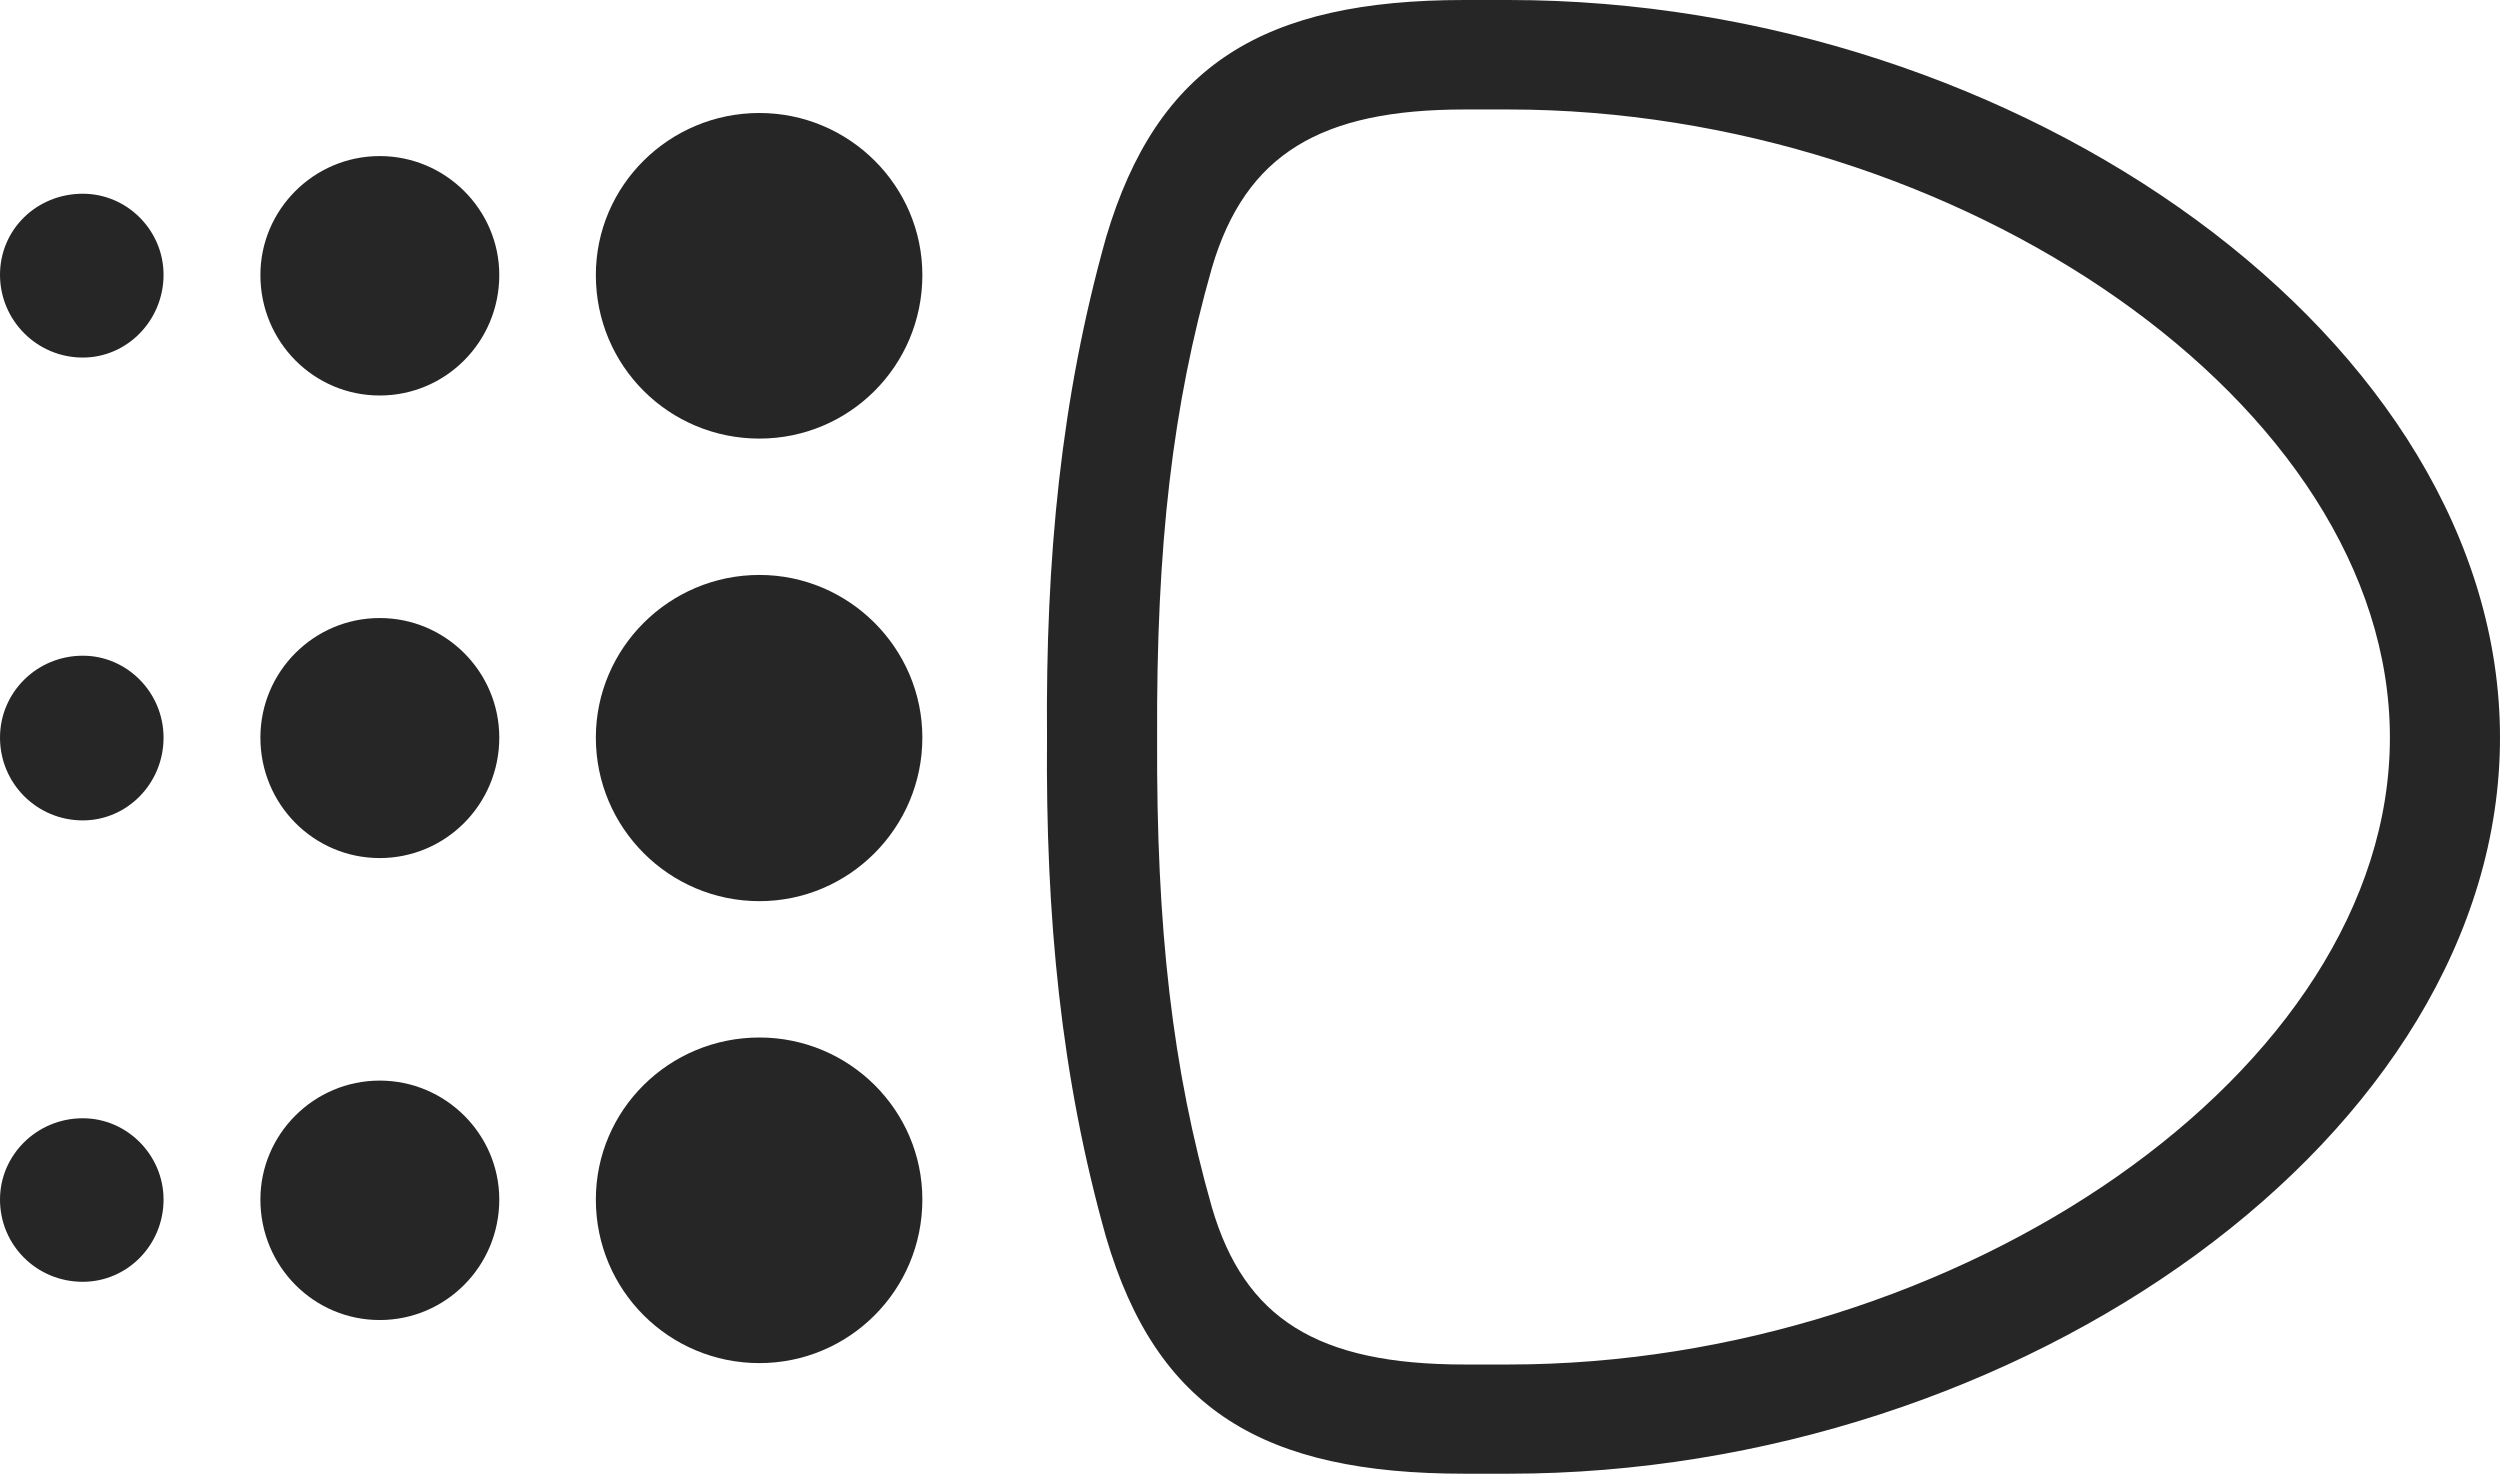 <?xml version="1.0" encoding="UTF-8"?>
<!--Generator: Apple Native CoreSVG 232.5-->
<!DOCTYPE svg
PUBLIC "-//W3C//DTD SVG 1.1//EN"
       "http://www.w3.org/Graphics/SVG/1.1/DTD/svg11.dtd">
<svg version="1.1" xmlns="http://www.w3.org/2000/svg" xmlns:xlink="http://www.w3.org/1999/xlink" width="137.262" height="81.045">
 <g>
  <rect height="81.045" opacity="0" width="137.262" x="0" y="0"/>
  <path d="M4.546 19.632C6.983 19.632 8.98 17.59 8.98 15.086C8.98 12.649 6.983 10.637 4.546 10.637C2.012 10.637 0 12.601 0 15.086C0 17.59 2.027 19.632 4.546 19.632ZM4.546 45.044C6.983 45.044 8.98 43.017 8.98 40.498C8.98 38.028 6.983 36.001 4.546 36.001C2.027 36.001 0 38.013 0 40.498C0 43.017 2.027 45.044 4.546 45.044ZM4.546 70.377C6.983 70.377 8.98 68.365 8.98 65.861C8.98 63.425 6.983 61.398 4.546 61.398C2.027 61.398 0 63.41 0 65.861C0 68.365 2.012 70.377 4.546 70.377Z" fill="#000000" fill-opacity="0.85"/>
  <path d="M20.848 21.715C24.466 21.715 27.413 18.769 27.413 15.101C27.413 11.516 24.466 8.569 20.848 8.569C17.229 8.569 14.297 11.516 14.297 15.101C14.297 18.769 17.229 21.715 20.848 21.715ZM20.848 47.112C24.466 47.112 27.413 44.166 27.413 40.498C27.413 36.879 24.466 33.933 20.848 33.933C17.229 33.933 14.297 36.879 14.297 40.498C14.297 44.166 17.229 47.112 20.848 47.112ZM20.848 72.476C24.466 72.476 27.413 69.529 27.413 65.861C27.413 62.276 24.466 59.33 20.848 59.33C17.229 59.33 14.297 62.276 14.297 65.861C14.297 69.529 17.229 72.476 20.848 72.476Z" fill="#000000" fill-opacity="0.85"/>
  <path d="M41.695 24.081C46.617 24.081 50.642 20.105 50.642 15.101C50.642 10.194 46.617 6.204 41.695 6.204C36.74 6.204 32.715 10.194 32.715 15.101C32.715 20.105 36.74 24.081 41.695 24.081ZM41.695 49.478C46.617 49.478 50.642 45.454 50.642 40.498C50.642 35.591 46.617 31.567 41.695 31.567C36.74 31.567 32.715 35.591 32.715 40.498C32.715 45.454 36.74 49.478 41.695 49.478ZM41.695 74.841C46.617 74.841 50.642 70.851 50.642 65.861C50.642 60.94 46.617 56.964 41.695 56.964C36.74 56.964 32.715 60.94 32.715 65.861C32.715 70.851 36.74 74.841 41.695 74.841Z" fill="#000000" fill-opacity="0.85"/>
  <path d="M57.486 40.498C57.404 50.315 58.246 59.122 60.728 67.926C63.509 77.394 69.34 80.914 80.406 80.914L82.823 80.914C110.956 80.914 137.262 62.283 137.262 40.498C137.262 18.713 110.956 0 82.823 0L80.406 0C69.374 0 63.543 3.553 60.728 13.036C58.246 21.875 57.404 30.681 57.486 40.498ZM63.531 40.498C63.483 29.97 64.376 22.295 66.54 14.704C68.389 8.436 72.543 6.011 80.406 6.011L82.823 6.011C107.429 6.011 131.217 22.146 131.217 40.498C131.217 58.85 107.429 74.918 82.823 74.918L80.406 74.918C72.31 74.918 68.325 72.387 66.54 66.293C64.376 58.686 63.483 51.026 63.531 40.498Z" fill="#000000" fill-opacity="0.85"/>
 </g>
</svg>
